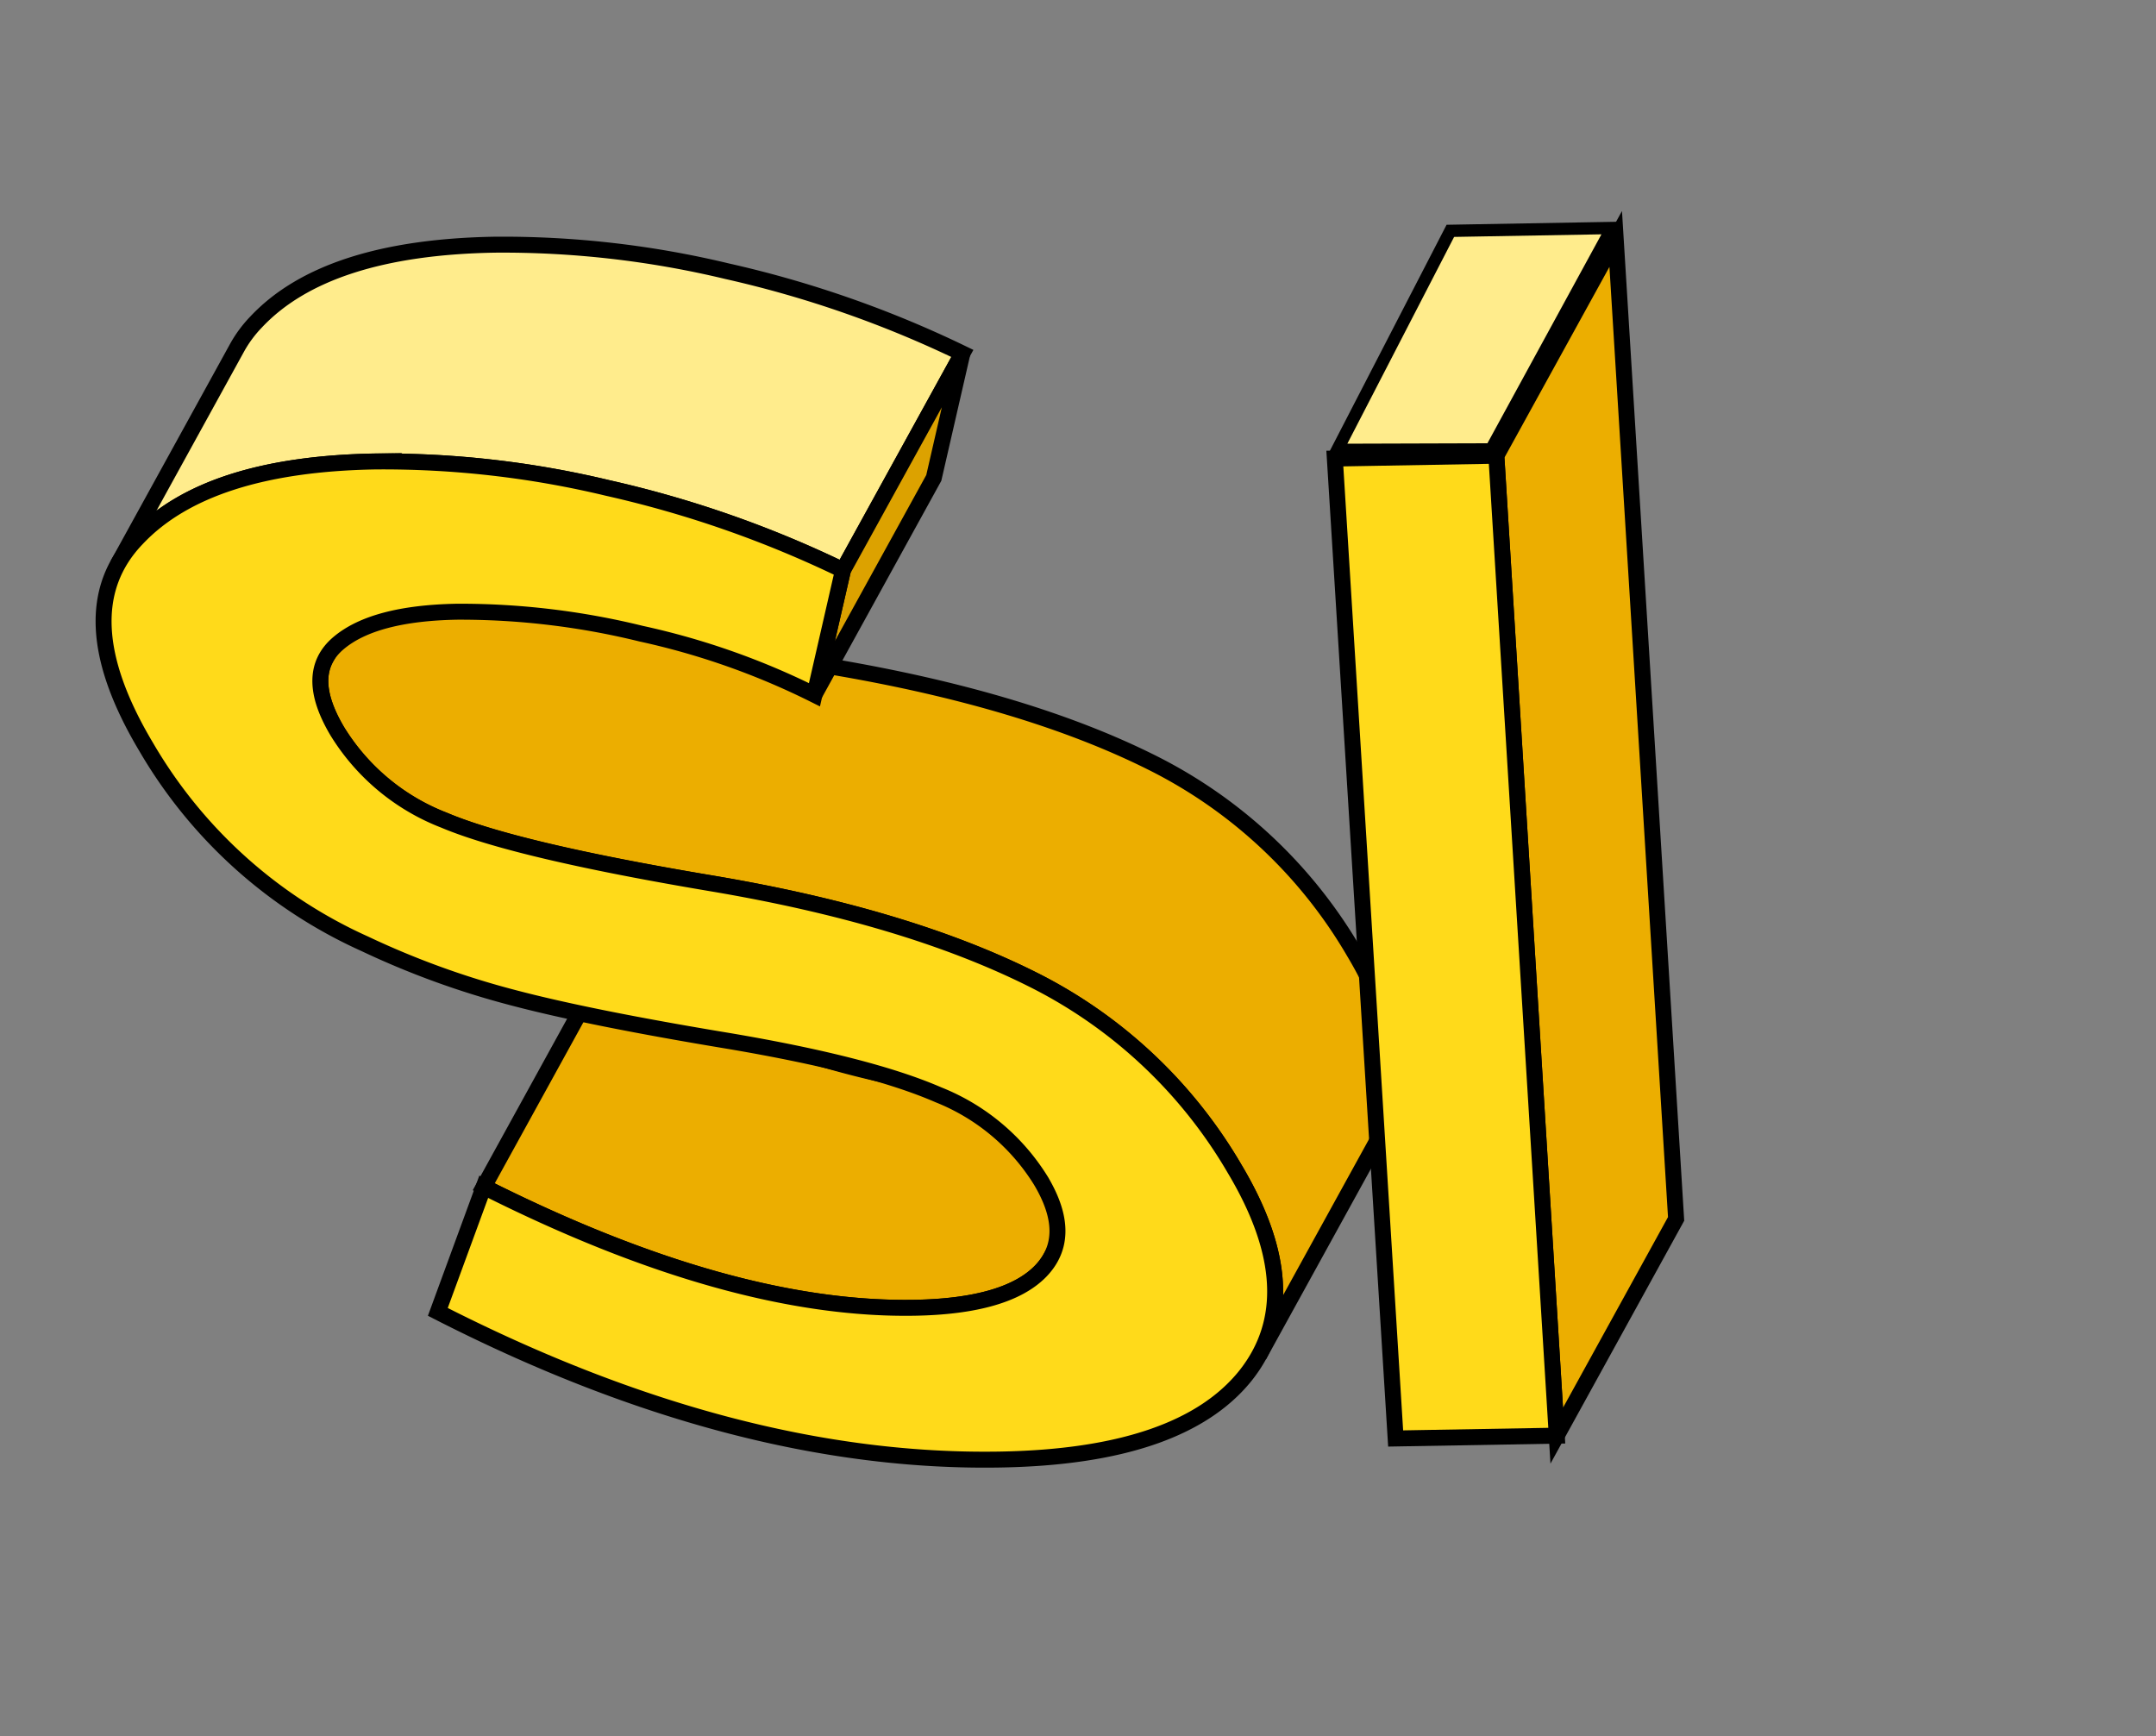 <svg xmlns="http://www.w3.org/2000/svg" width="175.646" height="141.455" viewBox="0 0 175.646 141.455">
  <rect x="0" y="0" width="175.646" height="141.455" fill="#808080" stroke="none"/>
  <g id="_003-moneda-peruana" data-name="003-moneda-peruana" transform="translate(-4.149 40.608) rotate(-31)">
    <g id="Grupo_3171" data-name="Grupo 3171" transform="translate(0 0.001)">
      <g id="Grupo_3165" data-name="Grupo 3165" transform="translate(8.455 60.371)">
        <path id="Trazado_8013" data-name="Trazado 8013" d="M59.119,51.545,41.688,61.676a5.188,5.188,0,0,1-1.3.526c-2.532.658-5.984-.243-10.3-2.735Q17.1,51.967,5.071,32.934L22.5,22.8Q34.509,41.821,47.524,49.336c4.316,2.492,7.767,3.394,10.3,2.735a5.2,5.2,0,0,0,1.3-.526Z" transform="translate(-5.071 -22.803)" fill="#ecae00" stroke="#000" stroke-width="1.3"/>
      </g>
      <g id="Grupo_3166" data-name="Grupo 3166" transform="translate(17.341 16.829)">
        <path id="Trazado_8014" data-name="Trazado 8014" d="M10.567,17.208,28,7.078c-1.512.879-2.278,2.743-2.287,5.627a17.718,17.718,0,0,0,3.74,10.671q3.742,5.114,15.984,15.59T63.858,59.174a39.449,39.449,0,0,1,6.16,21.7q-.03,10.532-6.138,14.061l-17.432,10.13q6.1-3.544,6.138-14.061a39.447,39.447,0,0,0-6.16-21.7Q40.245,59.557,28,49.1T12.02,33.507A17.717,17.717,0,0,1,8.28,22.836c.008-2.885.774-4.749,2.287-5.627Z" transform="translate(-8.28 -7.078)" fill="#ecae00" stroke="#000" stroke-width="1.3"/>
      </g>
      <path id="Unión_1" data-name="Unión 1" d="M37.432,26.906A78.36,78.36,0,0,0,22.308,15.3h0c-7.9-4.559-14.535-6.119-19.891-4.607a10.006,10.006,0,0,0-2.416,1L17.433,1.558a10.006,10.006,0,0,1,2.416-1C25.2-.953,31.843.608,39.737,5.166h0A78.3,78.3,0,0,1,54.864,16.777,88.581,88.581,0,0,1,67.843,32.388L50.411,42.519A88.548,88.548,0,0,0,37.432,26.906Z" transform="translate(9.002)" fill="#ffec8c" stroke="#000" stroke-width="1.3"/>
      <g id="Grupo_3168" data-name="Grupo 3168" transform="translate(52.195 32.388)">
        <path id="Trazado_8016" data-name="Trazado 8016" d="M28.086,22.828,45.518,12.7,38.3,20.192,20.868,30.323Z" transform="translate(-20.868 -12.697)" fill="#dca200" stroke="#000" stroke-width="1.3"/>
      </g>
      <g id="Grupo_3170" data-name="Grupo 3170" transform="translate(0 10.13)">
        <path id="Trazado_8018" data-name="Trazado 8018" d="M33.326,9.825a78.313,78.313,0,0,1,15.125,11.61A88.585,88.585,0,0,1,61.43,37.047l-7.218,7.5a60.28,60.28,0,0,0-9.537-11.534A61.738,61.738,0,0,0,32.76,23.765c-3.895-2.249-7.109-3.2-9.614-2.794s-3.777,2.424-3.787,6.144A17.717,17.717,0,0,0,23.1,37.786Q26.84,42.9,39.082,53.376T57.5,73.584a39.447,39.447,0,0,1,6.16,21.7c-.023,7.984-2.673,12.936-7.925,14.9-5.251,1.936-12.128.48-20.629-4.428Q16.437,94.979,2.017,71.84l8.455-6.811Q22.479,84.048,35.494,91.562c4.316,2.492,7.767,3.394,10.3,2.735,2.559-.673,3.83-2.787,3.84-6.325A17.372,17.372,0,0,0,46.078,77.68c-2.389-3.348-6.49-7.5-12.328-12.51q-8.8-7.487-13.331-12.15a68.66,68.66,0,0,1-8.065-9.957,39.241,39.241,0,0,1-7-22.913c.024-8.468,2.7-13.466,8.083-14.932,5.356-1.512,11.995.049,19.89,4.607Z" transform="translate(-2.017 -4.659)" fill="#ffda1a" stroke="#000" stroke-width="1.3"/>
      </g>
    </g>
    <g id="Grupo_3175" data-name="Grupo 3175" transform="translate(61.574 44.305)">
      <g id="Grupo_3172" data-name="Grupo 3172" transform="translate(11.37 7.505)">
        <path id="Trazado_8019" data-name="Trazado 8019" d="M65.258,29.842,82.69,19.711l-36.9,70.966-17.432,10.13Z" transform="translate(-28.361 -19.711)" fill="#ecae00" stroke="#000" stroke-width="1.3"/>
      </g>
      <g id="Grupo_3173" data-name="Grupo 3173" transform="translate(37.404 0)">
        <path id="Trazado_8020" data-name="Trazado 8020" d="M38.286,26.644,55.374,16.095l11.4,6.58L50.155,32.417l-1.107.649Z" transform="translate(-38.286 -16.095)" fill="#ffec8c" stroke="#000" stroke-width="1"/>
      </g>
      <g id="Grupo_3174" data-name="Grupo 3174" transform="translate(0 11.055)">
        <path id="Trazado_8021" data-name="Trazado 8021" d="M72.522,27.573,35.625,98.54l-11.37-6.564L61.126,20.994Z" transform="translate(-24.255 -20.994)" fill="#ffda1a" stroke="#000" stroke-width="1.3"/>
      </g>
    </g>
  </g>
</svg>
